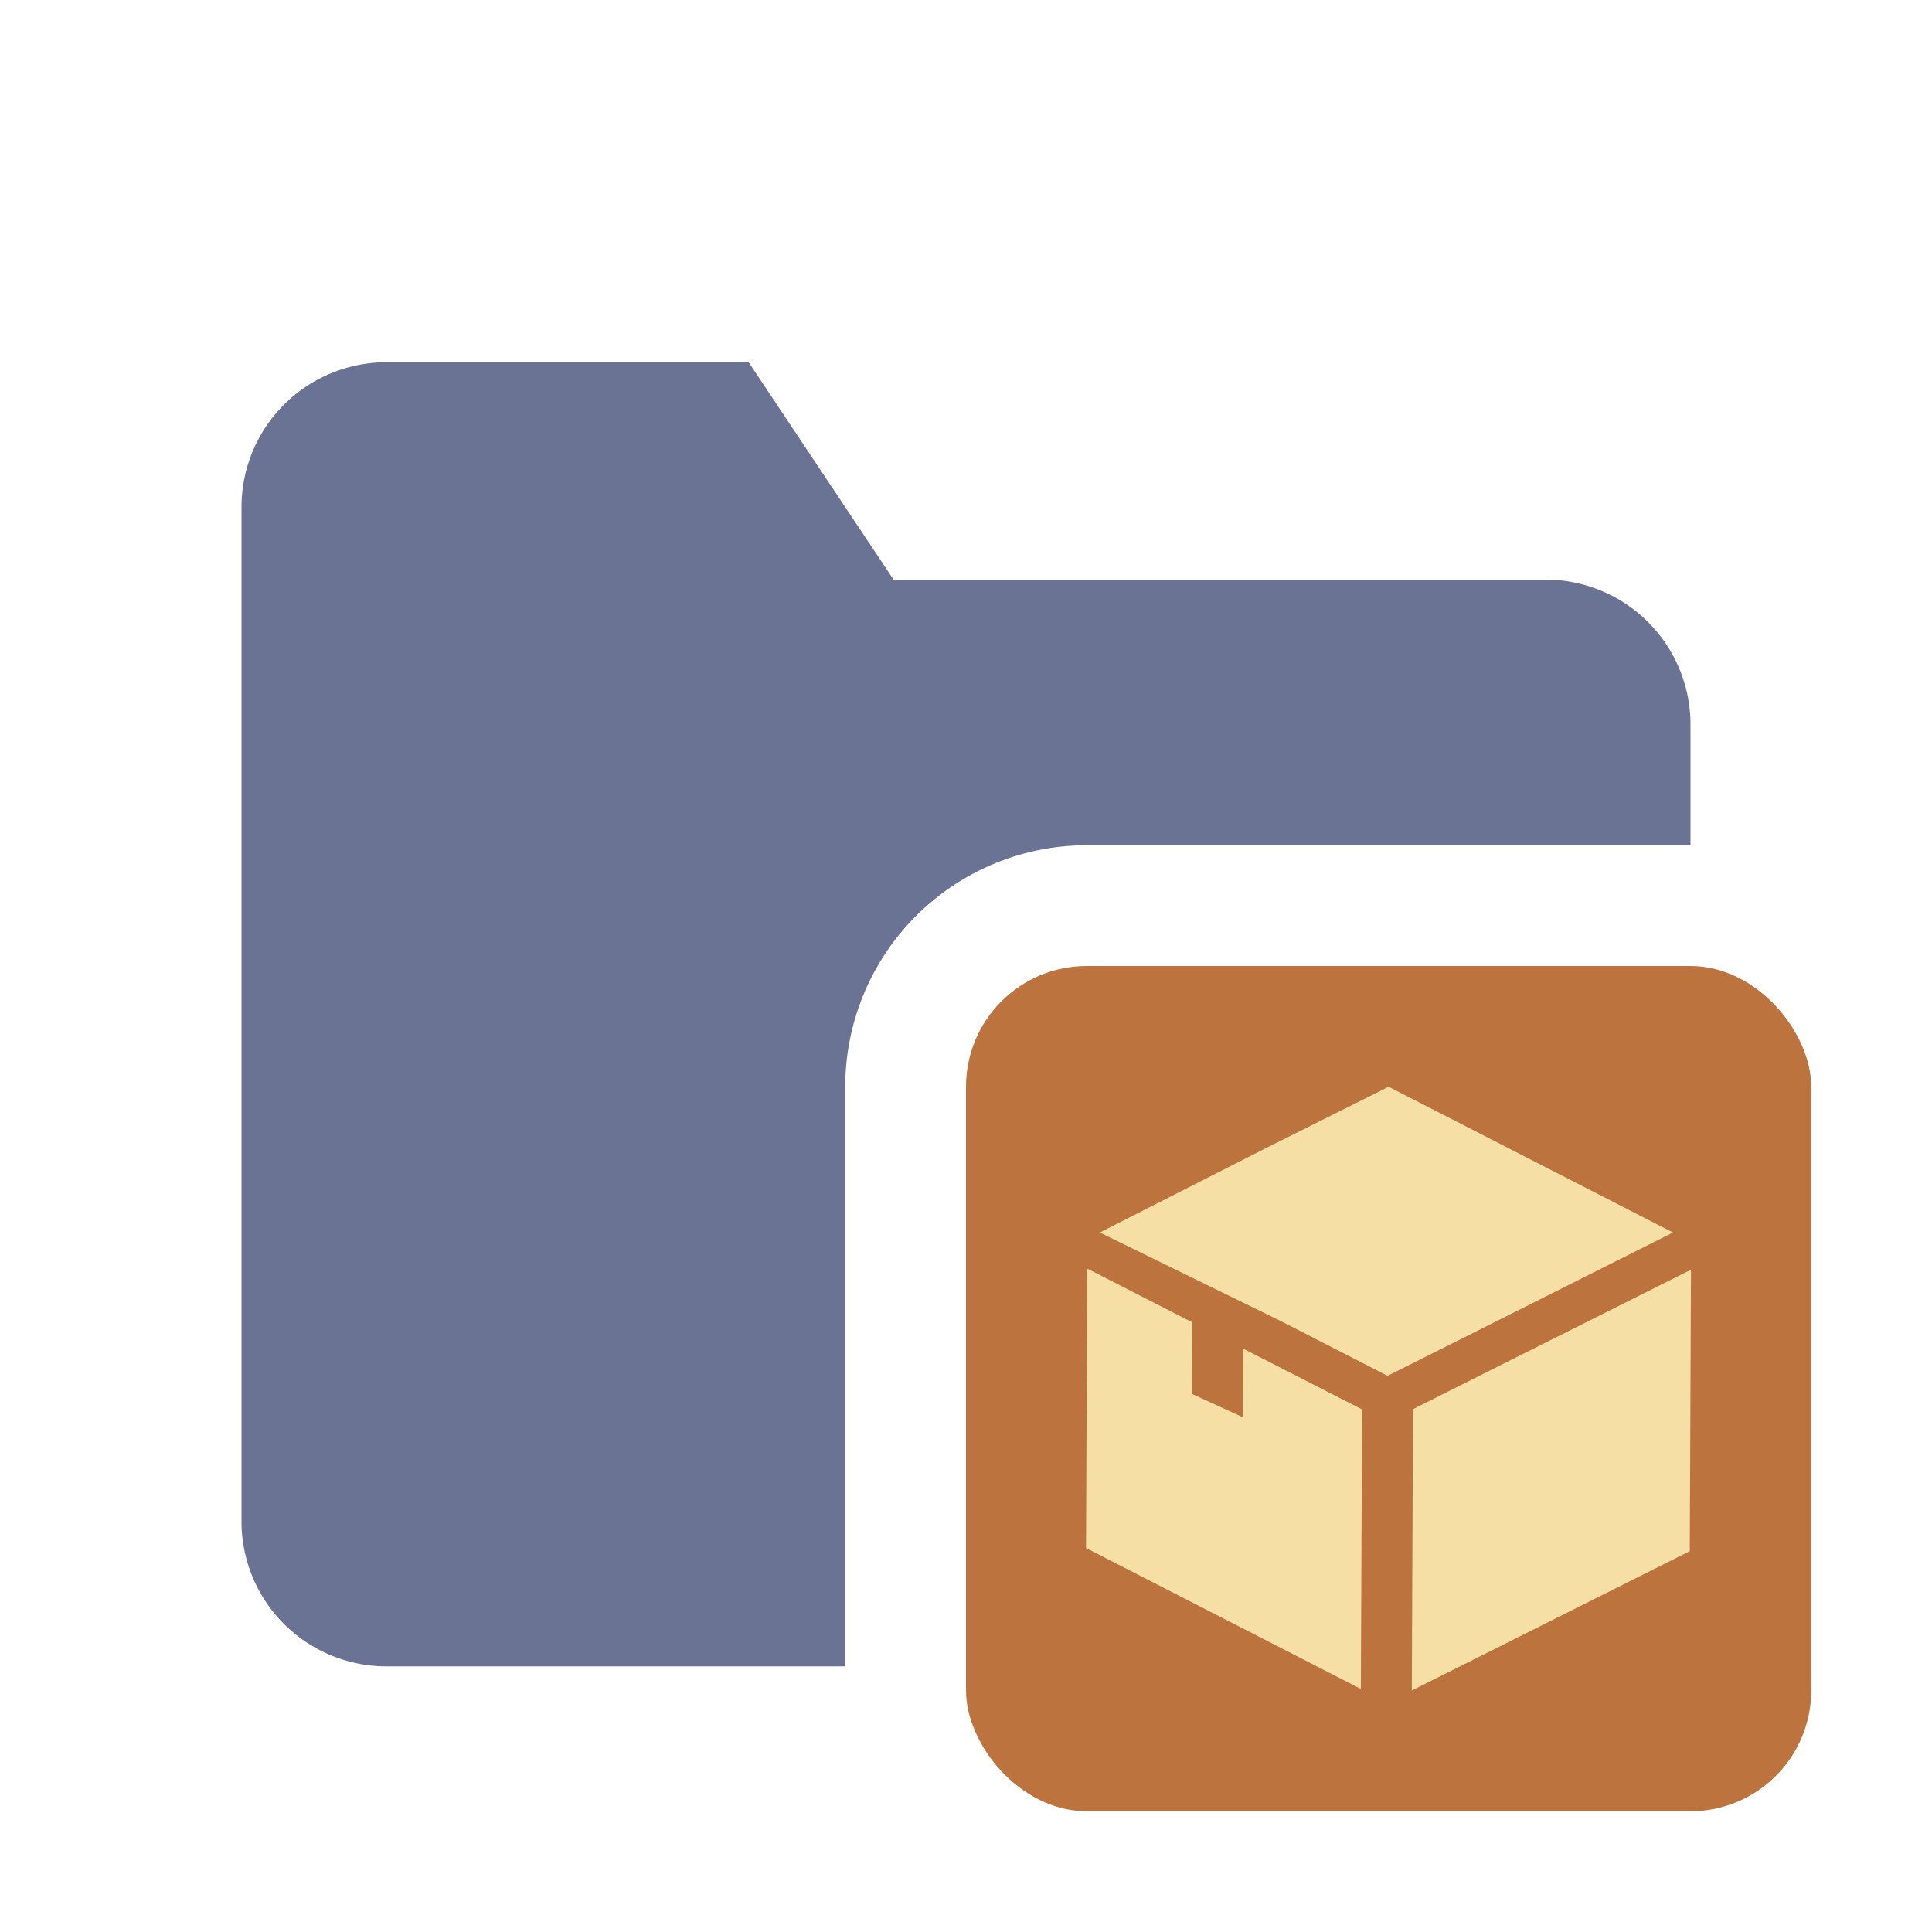<svg xmlns="http://www.w3.org/2000/svg" fill="none" viewBox="0 0 16 16"><path fill="#6B7394" fill-rule="evenodd" d="M14 7H9a2 2 0 00-2 2v4.8H3.2A1.2 1.2 0 012 12.6V4.2A1.2 1.2 0 013.2 3h3l1.2 1.8h5.4A1.2 1.2 0 0114 6v1z" clip-rule="evenodd"/><rect width="7" height="7" x="8" y="8" fill="#BD733D" rx="1"/><path fill="#F5DFA5" d="M11.958 11.541l-.256.129-.01 2.33 2.302-1.154.01-2.331-2.046 1.026zM13.855 10.207L11.5 9l-1 .5-1.392.707 1.502.735.881.452.88-.441 1.484-.746zM10.293 11.737l-.422-.193.003-.593-.87-.445-.01 2.314 2.276 1.167.01-2.315-.984-.503-.003.568z"/></svg>